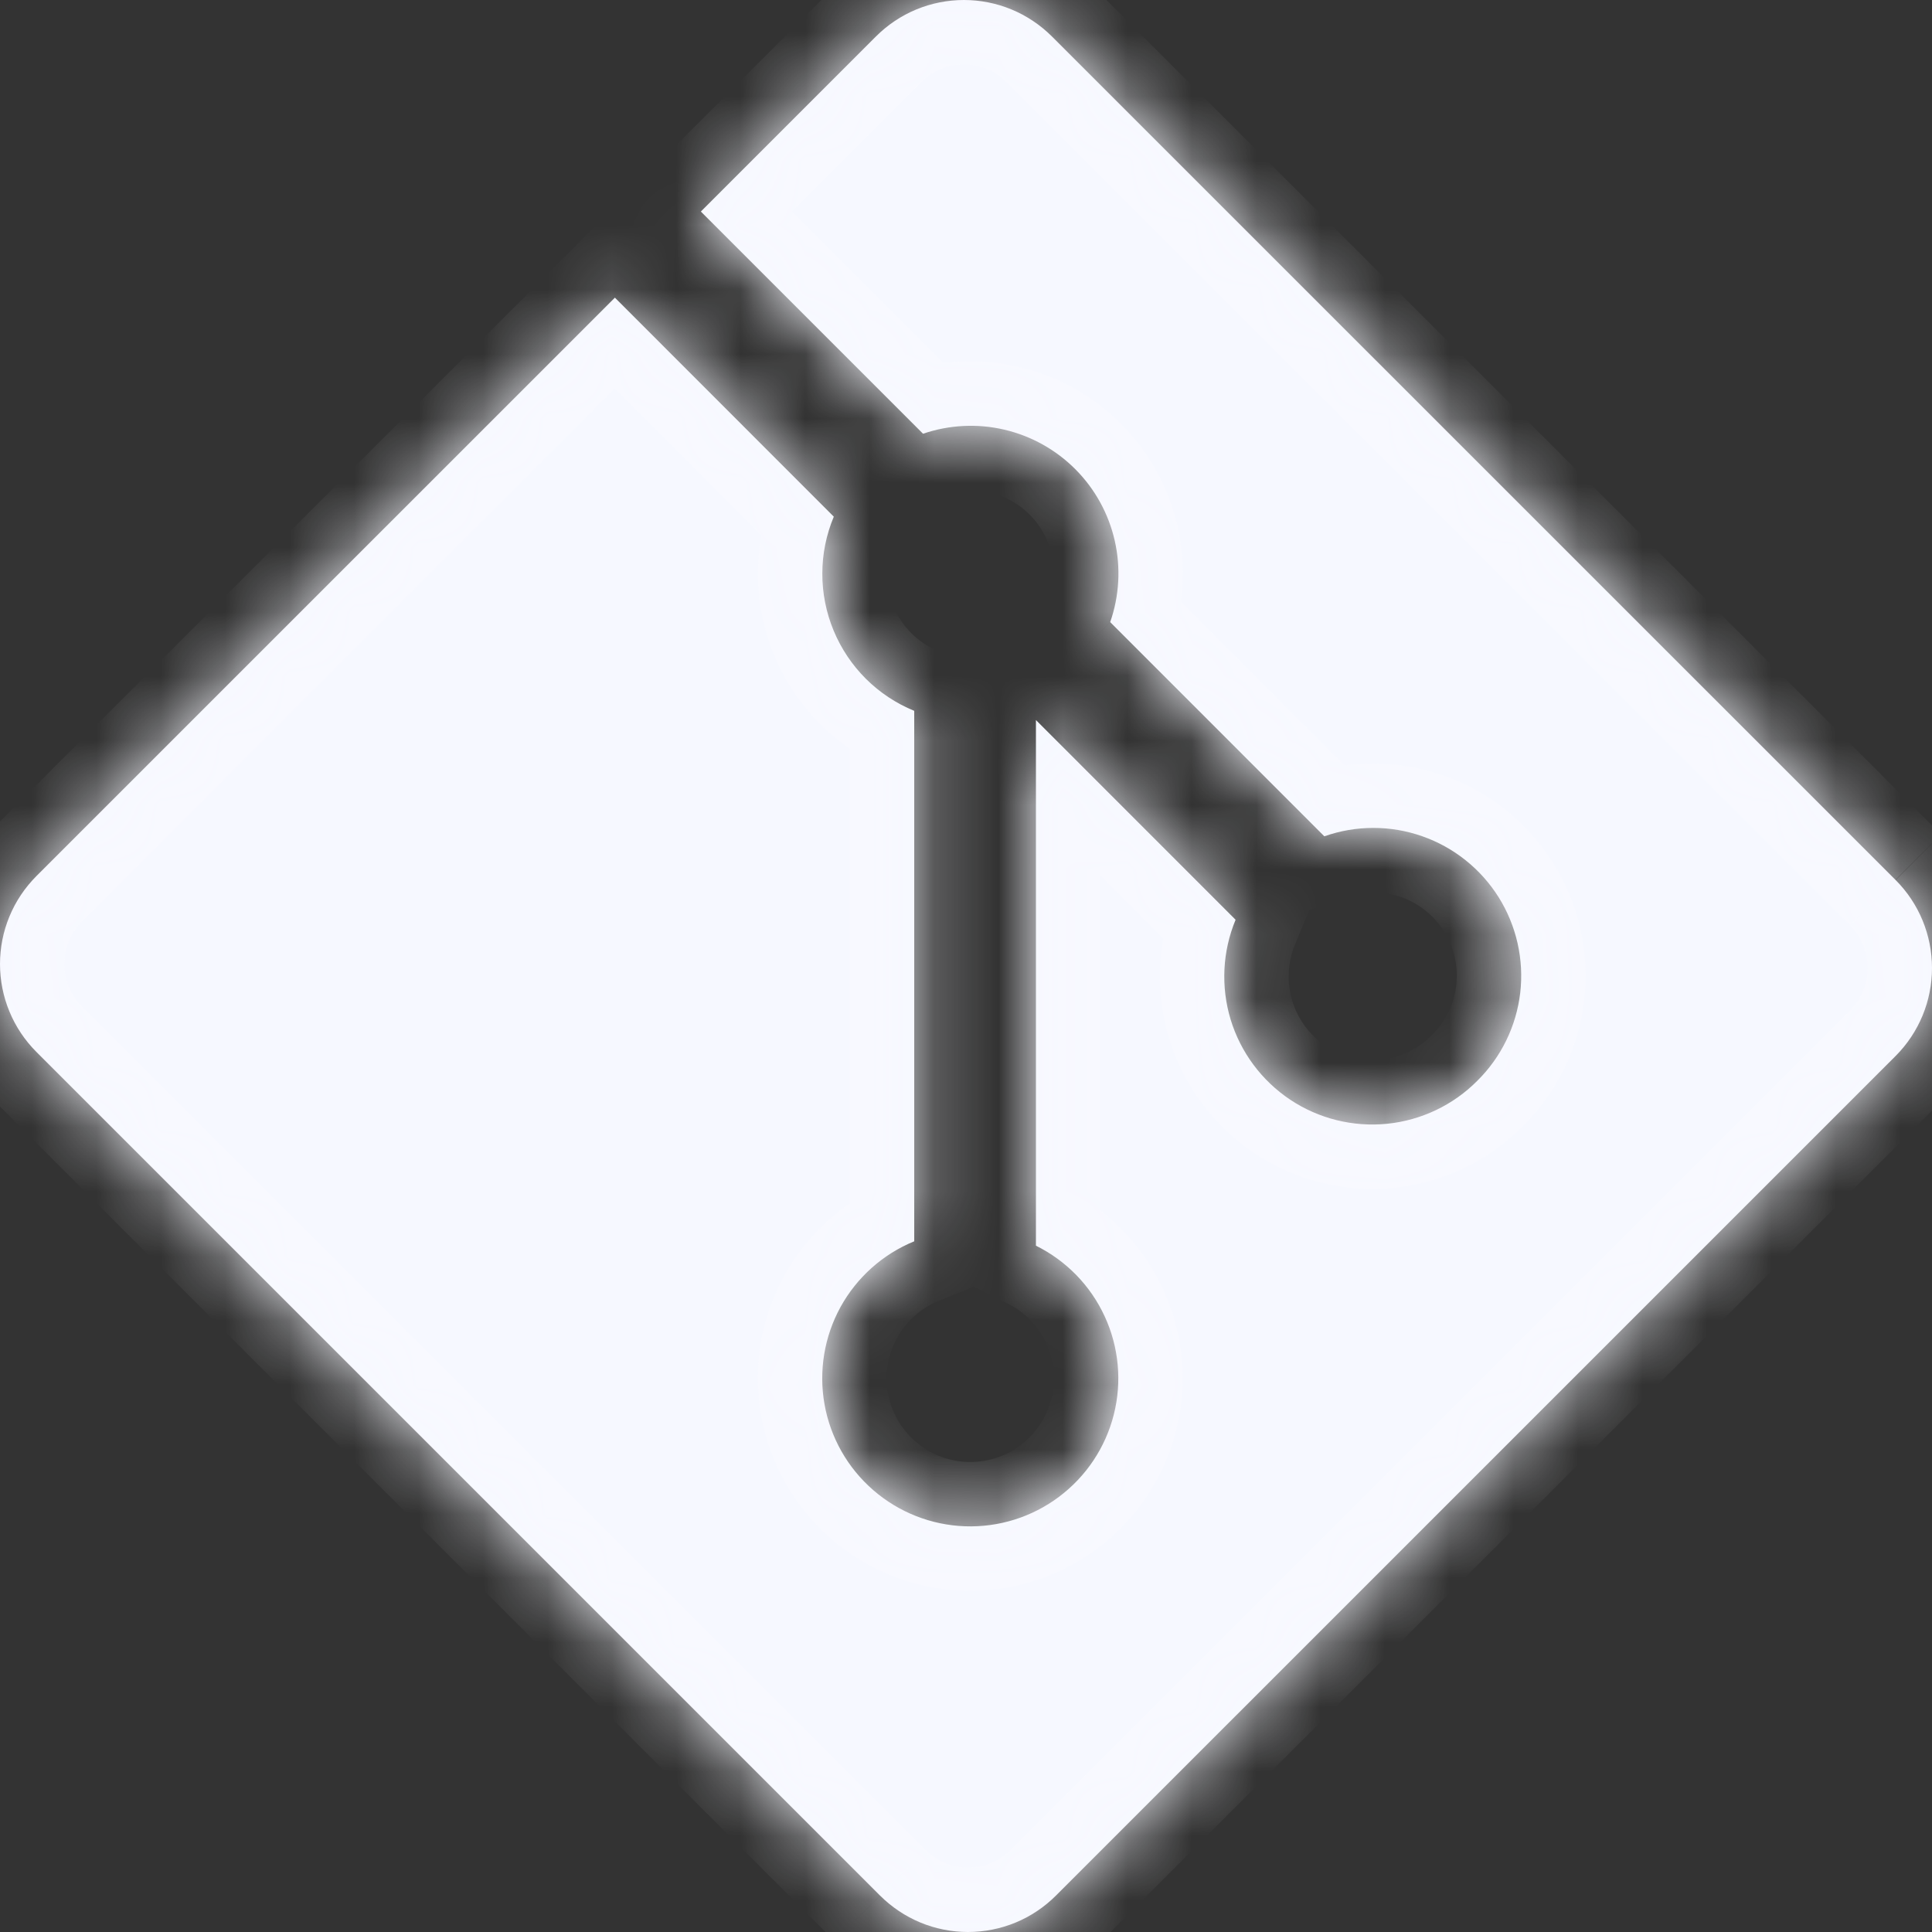 <svg width="30" height="30" viewBox="0 0 30 30" fill="none" xmlns="http://www.w3.org/2000/svg">
<rect x="0" y="0" width="30" height="30" fill="#333333" stroke="none"/>
<mask id="path-1-inside-1_101_71" fill="white">
<path d="M29.433 13.663L16.334 0.566C16.154 0.387 15.941 0.244 15.707 0.147C15.473 0.05 15.221 0 14.968 0C14.714 0 14.463 0.05 14.228 0.147C13.994 0.244 13.781 0.387 13.602 0.566L10.883 3.285L14.333 6.735C14.74 6.596 15.178 6.574 15.596 6.672C16.015 6.77 16.398 6.984 16.701 7.289C17.004 7.594 17.215 7.978 17.31 8.397C17.405 8.816 17.381 9.254 17.239 9.66L20.564 12.986C21.056 12.813 21.592 12.812 22.084 12.985C22.576 13.157 22.995 13.492 23.272 13.934C23.548 14.376 23.666 14.899 23.606 15.417C23.545 15.935 23.31 16.417 22.939 16.783C22.564 17.161 22.069 17.396 21.539 17.45C21.009 17.503 20.477 17.371 20.034 17.076C19.591 16.78 19.264 16.34 19.109 15.831C18.955 15.321 18.982 14.774 19.186 14.282L16.086 11.181V19.343C16.557 19.576 16.934 19.963 17.154 20.441C17.374 20.918 17.424 21.457 17.295 21.966C17.166 22.476 16.866 22.926 16.446 23.241C16.026 23.557 15.509 23.719 14.984 23.7C14.459 23.681 13.956 23.483 13.559 23.138C13.162 22.794 12.895 22.323 12.803 21.806C12.711 21.288 12.799 20.755 13.052 20.294C13.306 19.834 13.709 19.474 14.196 19.275V11.038C13.915 10.923 13.66 10.754 13.445 10.54C13.23 10.325 13.06 10.071 12.944 9.791C12.828 9.51 12.768 9.21 12.769 8.906C12.769 8.603 12.83 8.303 12.947 8.023L9.548 4.622L0.566 13.603C0.387 13.783 0.244 13.995 0.147 14.23C0.05 14.464 0 14.715 0 14.969C0 15.223 0.05 15.474 0.147 15.708C0.244 15.943 0.387 16.156 0.566 16.335L13.665 29.434C13.845 29.613 14.058 29.756 14.292 29.853C14.526 29.95 14.778 30 15.031 30C15.285 30 15.536 29.95 15.771 29.853C16.005 29.756 16.218 29.613 16.397 29.434L29.435 16.397C29.797 16.034 30 15.543 30 15.031C30 14.519 29.797 14.027 29.435 13.665"/>
</mask>
<path d="M29.433 13.663L16.334 0.566C16.154 0.387 15.941 0.244 15.707 0.147C15.473 0.05 15.221 0 14.968 0C14.714 0 14.463 0.05 14.228 0.147C13.994 0.244 13.781 0.387 13.602 0.566L10.883 3.285L14.333 6.735C14.74 6.596 15.178 6.574 15.596 6.672C16.015 6.77 16.398 6.984 16.701 7.289C17.004 7.594 17.215 7.978 17.31 8.397C17.405 8.816 17.381 9.254 17.239 9.66L20.564 12.986C21.056 12.813 21.592 12.812 22.084 12.985C22.576 13.157 22.995 13.492 23.272 13.934C23.548 14.376 23.666 14.899 23.606 15.417C23.545 15.935 23.31 16.417 22.939 16.783C22.564 17.161 22.069 17.396 21.539 17.45C21.009 17.503 20.477 17.371 20.034 17.076C19.591 16.78 19.264 16.34 19.109 15.831C18.955 15.321 18.982 14.774 19.186 14.282L16.086 11.181V19.343C16.557 19.576 16.934 19.963 17.154 20.441C17.374 20.918 17.424 21.457 17.295 21.966C17.166 22.476 16.866 22.926 16.446 23.241C16.026 23.557 15.509 23.719 14.984 23.7C14.459 23.681 13.956 23.483 13.559 23.138C13.162 22.794 12.895 22.323 12.803 21.806C12.711 21.288 12.799 20.755 13.052 20.294C13.306 19.834 13.709 19.474 14.196 19.275V11.038C13.915 10.923 13.66 10.754 13.445 10.54C13.23 10.325 13.06 10.071 12.944 9.791C12.828 9.51 12.768 9.21 12.769 8.906C12.769 8.603 12.83 8.303 12.947 8.023L9.548 4.622L0.566 13.603C0.387 13.783 0.244 13.995 0.147 14.23C0.05 14.464 0 14.715 0 14.969C0 15.223 0.05 15.474 0.147 15.708C0.244 15.943 0.387 16.156 0.566 16.335L13.665 29.434C13.845 29.613 14.058 29.756 14.292 29.853C14.526 29.95 14.778 30 15.031 30C15.285 30 15.536 29.95 15.771 29.853C16.005 29.756 16.218 29.613 16.397 29.434L29.435 16.397C29.797 16.034 30 15.543 30 15.031C30 14.519 29.797 14.027 29.435 13.665" fill="#F6F8FF"/>
<path d="M16.334 0.566L15.626 1.273L15.627 1.273L16.334 0.566ZM14.968 0L14.968 -1L14.968 0ZM13.602 0.566L14.309 1.273L14.309 1.273L13.602 0.566ZM10.883 3.285L10.176 2.578L9.468 3.285L10.176 3.992L10.883 3.285ZM14.333 6.735L13.626 7.442L14.066 7.883L14.656 7.681L14.333 6.735ZM17.239 9.66L16.295 9.331L16.088 9.923L16.532 10.367L17.239 9.66ZM20.564 12.986L19.857 13.693L20.302 14.139L20.896 13.93L20.564 12.986ZM22.939 16.783L22.236 16.072L22.23 16.078L22.939 16.783ZM19.186 14.282L20.109 14.665L20.365 14.048L19.893 13.575L19.186 14.282ZM16.086 11.181L16.793 10.474L15.086 8.765V11.181H16.086ZM16.086 19.343H15.086V19.963L15.642 20.239L16.086 19.343ZM14.196 19.275L14.575 20.201L15.196 19.947V19.275H14.196ZM14.196 11.038H15.196V10.367L14.575 10.113L14.196 11.038ZM12.947 8.023L13.87 8.409L14.129 7.791L13.655 7.316L12.947 8.023ZM9.548 4.622L10.255 3.915L9.548 3.207L8.841 3.915L9.548 4.622ZM0.566 13.603L1.273 14.31L1.273 14.31L0.566 13.603ZM0 14.969L-1 14.969L0 14.969ZM0.566 16.335L1.273 15.628L1.273 15.628L0.566 16.335ZM13.665 29.434L14.373 28.727L14.372 28.727L13.665 29.434ZM16.397 29.434L15.69 28.727L15.69 28.727L16.397 29.434ZM29.435 16.397L30.142 17.104L30.142 17.104L29.435 16.397ZM30.14 12.956L17.041 -0.141L15.627 1.273L28.726 14.37L30.14 12.956ZM17.041 -0.141C16.769 -0.413 16.445 -0.629 16.09 -0.777L15.324 1.071C15.437 1.118 15.54 1.186 15.626 1.273L17.041 -0.141ZM16.09 -0.777C15.734 -0.924 15.353 -1 14.968 -1L14.968 1C15.09 1 15.211 1.024 15.324 1.071L16.09 -0.777ZM14.968 -1C14.582 -1 14.201 -0.924 13.845 -0.777L14.611 1.071C14.724 1.024 14.845 1 14.968 1L14.968 -1ZM13.845 -0.777C13.49 -0.629 13.166 -0.413 12.894 -0.141L14.309 1.273C14.395 1.186 14.498 1.118 14.611 1.071L13.845 -0.777ZM12.895 -0.141L10.176 2.578L11.59 3.992L14.309 1.273L12.895 -0.141ZM10.176 3.992L13.626 7.442L15.04 6.028L11.59 2.578L10.176 3.992ZM14.656 7.681C14.885 7.603 15.132 7.591 15.368 7.646L15.824 5.698C15.223 5.558 14.594 5.589 14.01 5.788L14.656 7.681ZM15.368 7.646C15.604 7.701 15.82 7.822 15.991 7.994L17.41 6.584C16.975 6.146 16.425 5.839 15.824 5.698L15.368 7.646ZM15.991 7.994C16.162 8.166 16.281 8.382 16.335 8.619L18.285 8.176C18.148 7.573 17.845 7.022 17.41 6.584L15.991 7.994ZM16.335 8.619C16.389 8.855 16.375 9.102 16.295 9.331L18.183 9.989C18.387 9.406 18.422 8.778 18.285 8.176L16.335 8.619ZM16.532 10.367L19.857 13.693L21.271 12.279L17.947 8.953L16.532 10.367ZM20.896 13.93C21.173 13.832 21.476 13.831 21.754 13.929L22.414 12.041C21.708 11.794 20.938 11.794 20.232 12.043L20.896 13.93ZM21.754 13.929C22.032 14.026 22.268 14.215 22.424 14.464L24.119 13.403C23.722 12.769 23.121 12.288 22.414 12.041L21.754 13.929ZM22.424 14.464C22.58 14.713 22.646 15.009 22.612 15.301L24.599 15.533C24.686 14.789 24.517 14.038 24.119 13.403L22.424 14.464ZM22.612 15.301C22.578 15.593 22.446 15.865 22.236 16.072L23.642 17.494C24.175 16.968 24.512 16.276 24.599 15.533L22.612 15.301ZM22.23 16.078C22.018 16.292 21.738 16.425 21.439 16.455L21.639 18.445C22.4 18.368 23.11 18.03 23.649 17.488L22.23 16.078ZM21.439 16.455C21.14 16.485 20.839 16.41 20.589 16.244L19.48 17.908C20.116 18.332 20.879 18.521 21.639 18.445L21.439 16.455ZM20.589 16.244C20.338 16.077 20.154 15.828 20.066 15.54L18.153 16.122C18.375 16.853 18.844 17.484 19.48 17.908L20.589 16.244ZM20.066 15.54C19.979 15.252 19.994 14.943 20.109 14.665L18.262 13.899C17.969 14.605 17.93 15.39 18.153 16.122L20.066 15.54ZM19.893 13.575L16.793 10.474L15.379 11.887L18.478 14.989L19.893 13.575ZM15.086 11.181V19.343H17.086V11.181H15.086ZM15.642 20.239C15.909 20.371 16.122 20.59 16.246 20.859L18.062 20.022C17.747 19.337 17.206 18.781 16.53 18.446L15.642 20.239ZM16.246 20.859C16.37 21.129 16.398 21.433 16.326 21.721L18.264 22.212C18.449 21.48 18.378 20.707 18.062 20.022L16.246 20.859ZM16.326 21.721C16.253 22.009 16.083 22.263 15.846 22.442L17.046 24.041C17.649 23.589 18.079 22.943 18.264 22.212L16.326 21.721ZM15.846 22.442C15.608 22.62 15.317 22.711 15.02 22.701L14.948 24.7C15.702 24.726 16.443 24.494 17.046 24.041L15.846 22.442ZM15.02 22.701C14.723 22.69 14.439 22.578 14.215 22.383L12.903 23.893C13.473 24.388 14.195 24.672 14.948 24.7L15.02 22.701ZM14.215 22.383C13.99 22.189 13.84 21.923 13.787 21.631L11.819 21.981C11.951 22.724 12.334 23.399 12.903 23.893L14.215 22.383ZM13.787 21.631C13.735 21.338 13.785 21.037 13.928 20.776L12.176 19.812C11.812 20.473 11.686 21.239 11.819 21.981L13.787 21.631ZM13.928 20.776C14.072 20.516 14.3 20.313 14.575 20.201L13.817 18.349C13.119 18.635 12.54 19.151 12.176 19.812L13.928 20.776ZM15.196 19.275V11.038H13.196V19.275H15.196ZM14.575 10.113C14.416 10.048 14.272 9.952 14.151 9.831L12.739 11.248C13.048 11.555 13.414 11.798 13.817 11.963L14.575 10.113ZM14.151 9.831C14.03 9.71 13.933 9.566 13.868 9.408L12.02 10.173C12.186 10.575 12.431 10.941 12.739 11.248L14.151 9.831ZM13.868 9.408C13.802 9.25 13.768 9.08 13.769 8.908L11.769 8.904C11.768 9.34 11.853 9.771 12.02 10.173L13.868 9.408ZM13.769 8.908C13.769 8.737 13.803 8.567 13.87 8.409L12.025 7.637C11.857 8.038 11.77 8.469 11.769 8.904L13.769 8.908ZM13.655 7.316L10.255 3.915L8.84 5.329L12.24 8.73L13.655 7.316ZM8.841 3.915L-0.141 12.896L1.273 14.31L10.255 5.329L8.841 3.915ZM-0.141 12.896C-0.413 13.168 -0.629 13.491 -0.777 13.847L1.071 14.613C1.118 14.5 1.186 14.397 1.273 14.31L-0.141 12.896ZM-0.777 13.847C-0.924 14.203 -1 14.584 -1 14.969L1 14.969C1 14.847 1.024 14.726 1.071 14.613L-0.777 13.847ZM-1 14.969C-1 15.354 -0.924 15.735 -0.777 16.091L1.071 15.325C1.024 15.213 1 15.091 1 14.969L-1 14.969ZM-0.777 16.091C-0.629 16.447 -0.413 16.77 -0.141 17.042L1.273 15.628C1.186 15.541 1.118 15.439 1.071 15.325L-0.777 16.091ZM-0.141 17.042L12.958 30.141L14.372 28.727L1.273 15.628L-0.141 17.042ZM12.958 30.141C13.23 30.413 13.553 30.629 13.909 30.777L14.675 28.929C14.562 28.882 14.459 28.814 14.373 28.727L12.958 30.141ZM13.909 30.777C14.265 30.924 14.646 31 15.031 31V29C14.909 29 14.788 28.976 14.675 28.929L13.909 30.777ZM15.031 31C15.416 31 15.798 30.924 16.153 30.777L15.388 28.929C15.275 28.976 15.154 29 15.031 29V31ZM16.153 30.777C16.509 30.629 16.832 30.413 17.105 30.141L15.69 28.727C15.604 28.814 15.501 28.882 15.388 28.929L16.153 30.777ZM17.104 30.141L30.142 17.104L28.728 15.69L15.69 28.727L17.104 30.141ZM30.142 17.104C30.692 16.554 31 15.808 31 15.031H29C29 15.278 28.902 15.515 28.727 15.69L30.142 17.104ZM31 15.031C31 14.254 30.692 13.508 30.142 12.958L28.727 14.372C28.902 14.546 29 14.784 29 15.031H31Z" fill="#F8F9FF" mask="url(#path-1-inside-1_101_71)"/>
</svg>

